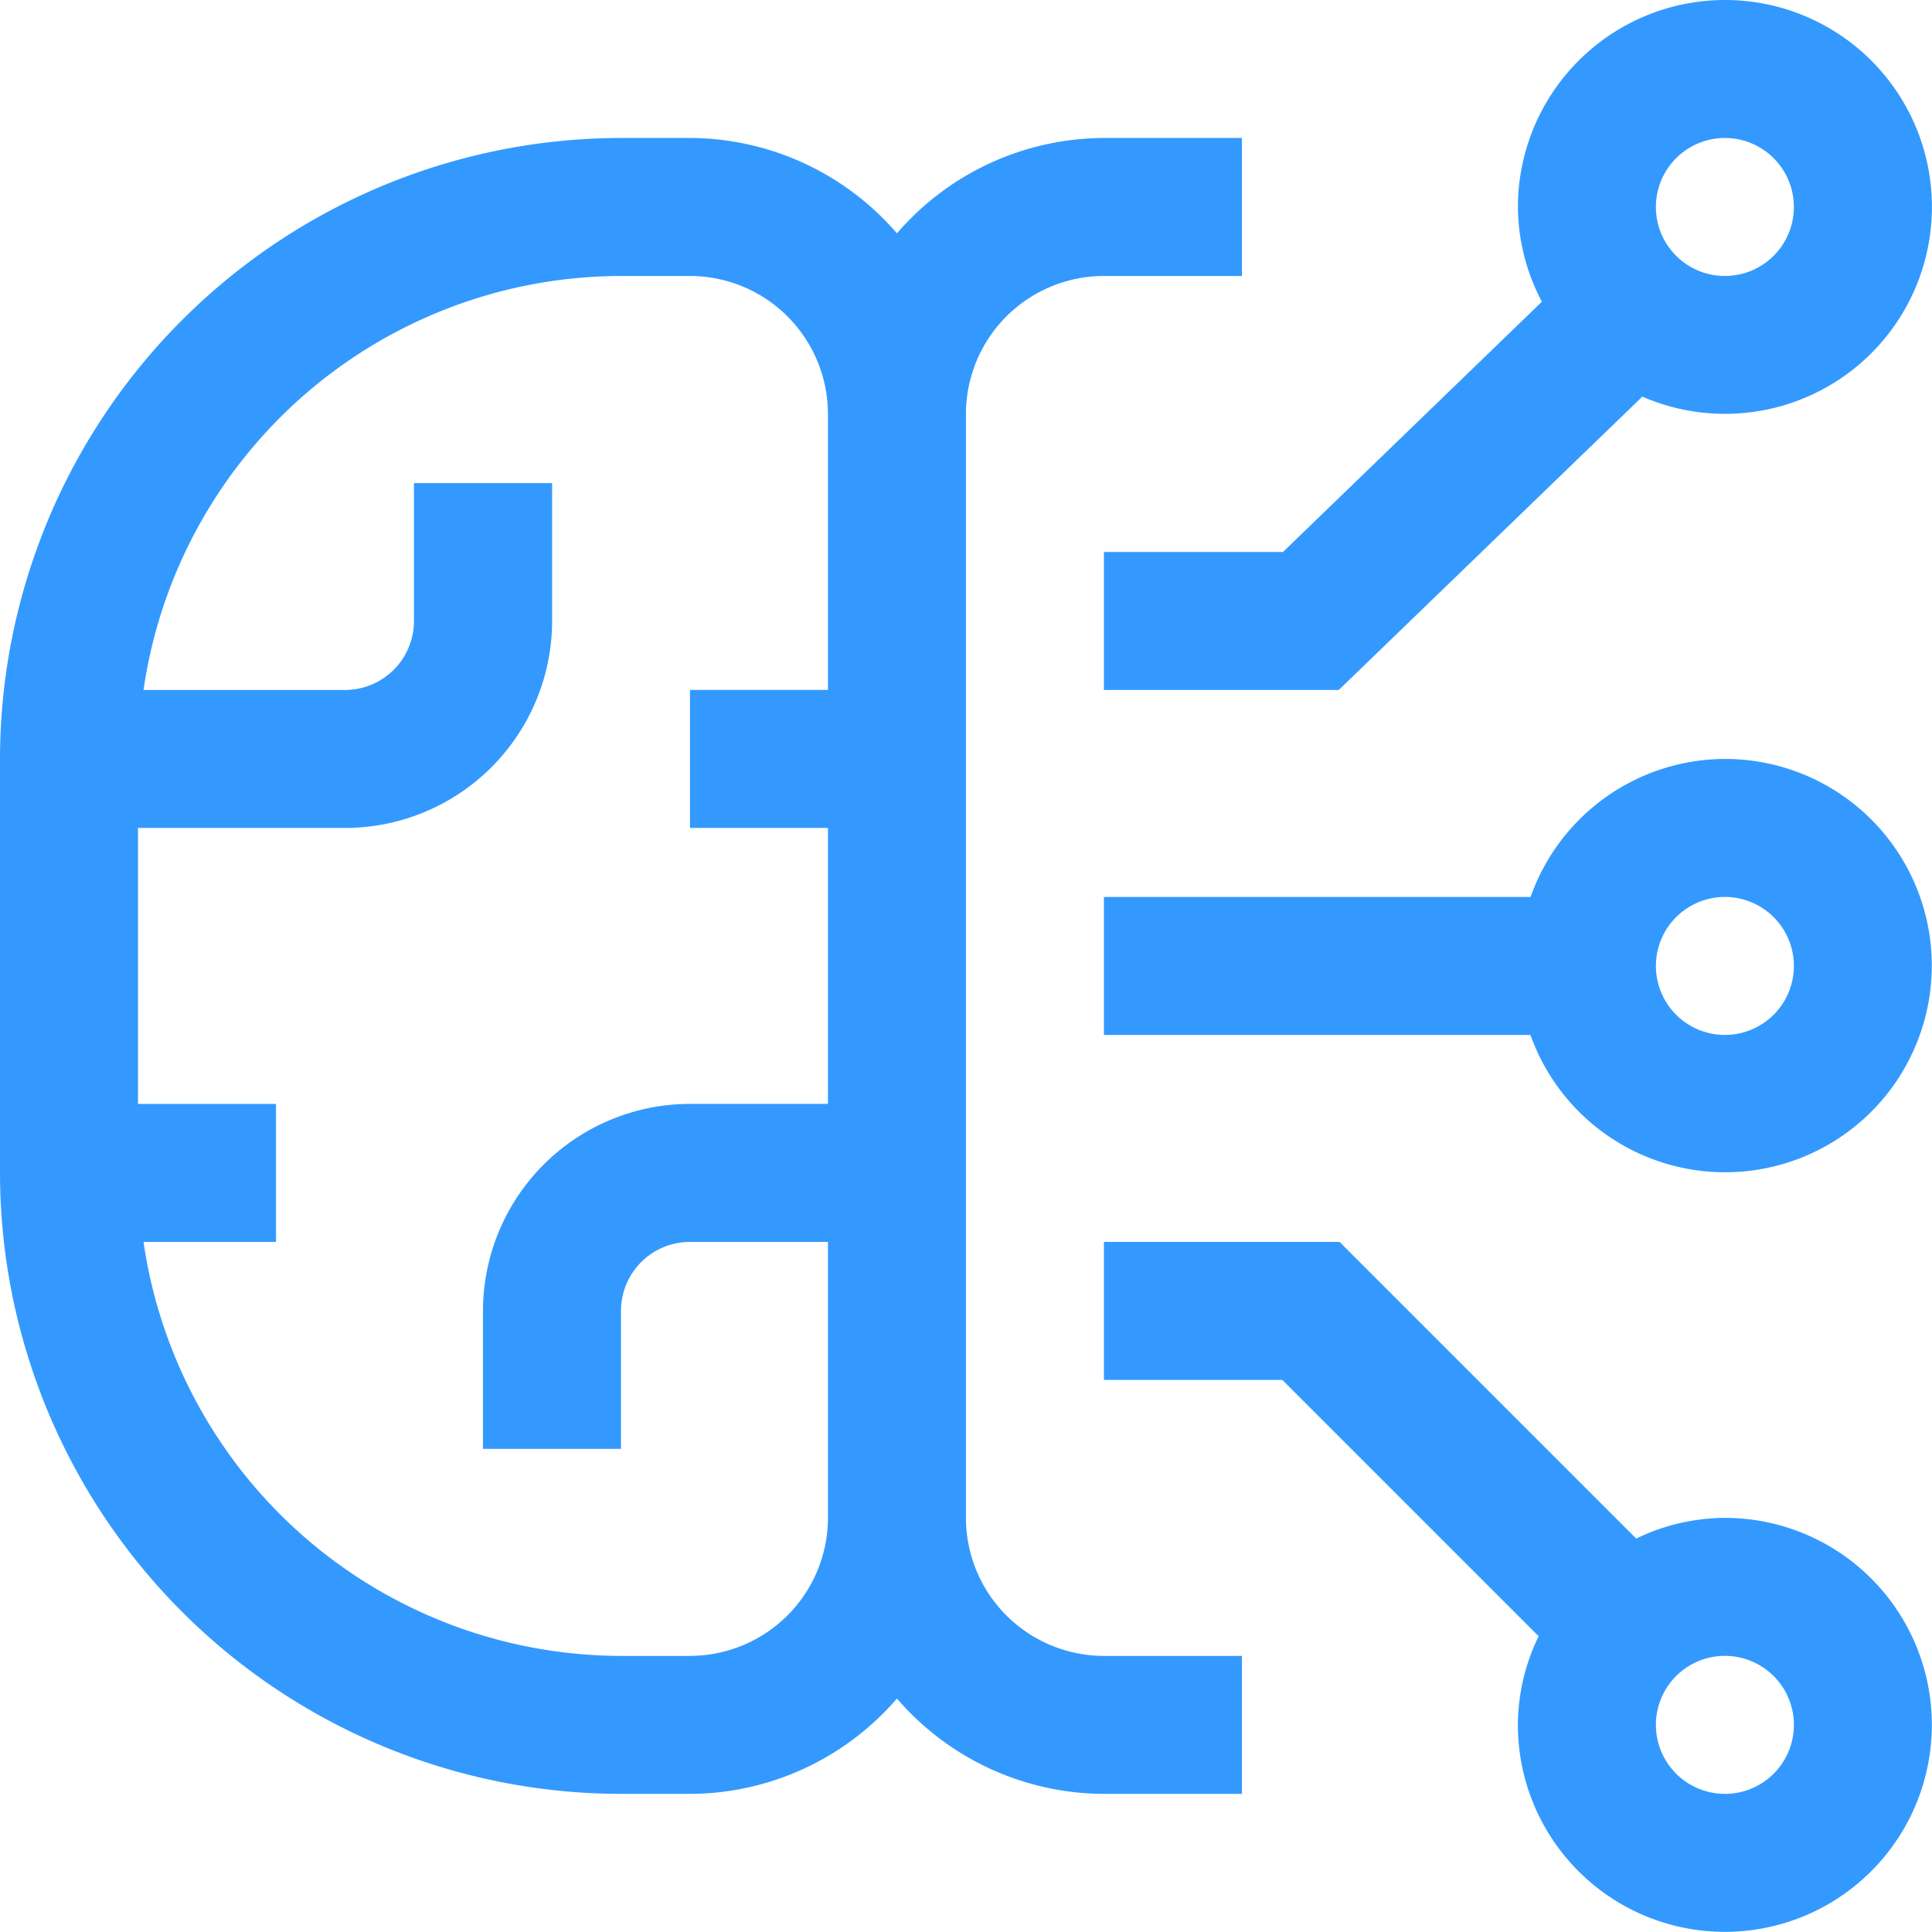 <svg xmlns="http://www.w3.org/2000/svg" width="59.338" height="59.334" viewBox="0 0 59.338 59.334">
  <g id="machine-learning-model" transform="translate(-12 -12)">
    <path id="Path_113" data-name="Path 113" d="M127.072,128.476a6.272,6.272,0,0,0-2.723.636L115.237,120H108v4.238h5.48l7.872,7.872a6.286,6.286,0,0,0-.638,2.723,6.357,6.357,0,1,0,6.357-6.357Zm0,8.476a2.119,2.119,0,1,1,2.119-2.119A2.119,2.119,0,0,1,127.072,136.953Z" transform="translate(-62.095 -69.857)" fill="#39f"/>
    <path id="Path_114" data-name="Path 114" d="M127.072,78a6.347,6.347,0,0,0-5.967,4.238H108v4.238h13.1A6.347,6.347,0,1,0,127.072,78Zm0,8.476a2.119,2.119,0,1,1,2.119-2.119A2.119,2.119,0,0,1,127.072,86.476Z" transform="translate(-62.095 -42.69)" fill="#39f"/>
    <path id="Path_115" data-name="Path 115" d="M127.072,12a6.364,6.364,0,0,0-6.357,6.357,6.285,6.285,0,0,0,.737,2.909L113.5,28.953H108v4.238h7.213l9.324-9.01A6.355,6.355,0,1,0,127.072,12Zm0,8.476a2.119,2.119,0,1,1,2.119-2.119A2.119,2.119,0,0,1,127.072,20.476Z" transform="translate(-62.095 0)" fill="#39f"/>
    <path id="Path_116" data-name="Path 116" d="M45.905,28.238h4.238V24H45.905a8.425,8.425,0,0,0-6.357,2.929A8.425,8.425,0,0,0,33.191,24H31.072A19.093,19.093,0,0,0,12,43.072V55.786A19.093,19.093,0,0,0,31.072,74.858h2.119a8.425,8.425,0,0,0,6.357-2.929,8.425,8.425,0,0,0,6.357,2.929h4.238V70.62H45.905a4.242,4.242,0,0,1-4.238-4.238V32.476A4.242,4.242,0,0,1,45.905,28.238ZM33.191,70.62H31.072A14.844,14.844,0,0,1,16.408,57.905h4.069V53.667H16.238V45.191H22.6a6.364,6.364,0,0,0,6.357-6.357V34.6H24.714v4.238A2.119,2.119,0,0,1,22.6,40.953H16.408A14.844,14.844,0,0,1,31.072,28.238h2.119a4.242,4.242,0,0,1,4.238,4.238v8.476H33.191v4.238h4.238v8.476H33.191a6.364,6.364,0,0,0-6.357,6.357v4.238h4.238V60.024a2.119,2.119,0,0,1,2.119-2.119h4.238v8.476a4.242,4.242,0,0,1-4.238,4.238Z" transform="translate(0 -7.762)" fill="#39f"/>
  </g>
</svg>
